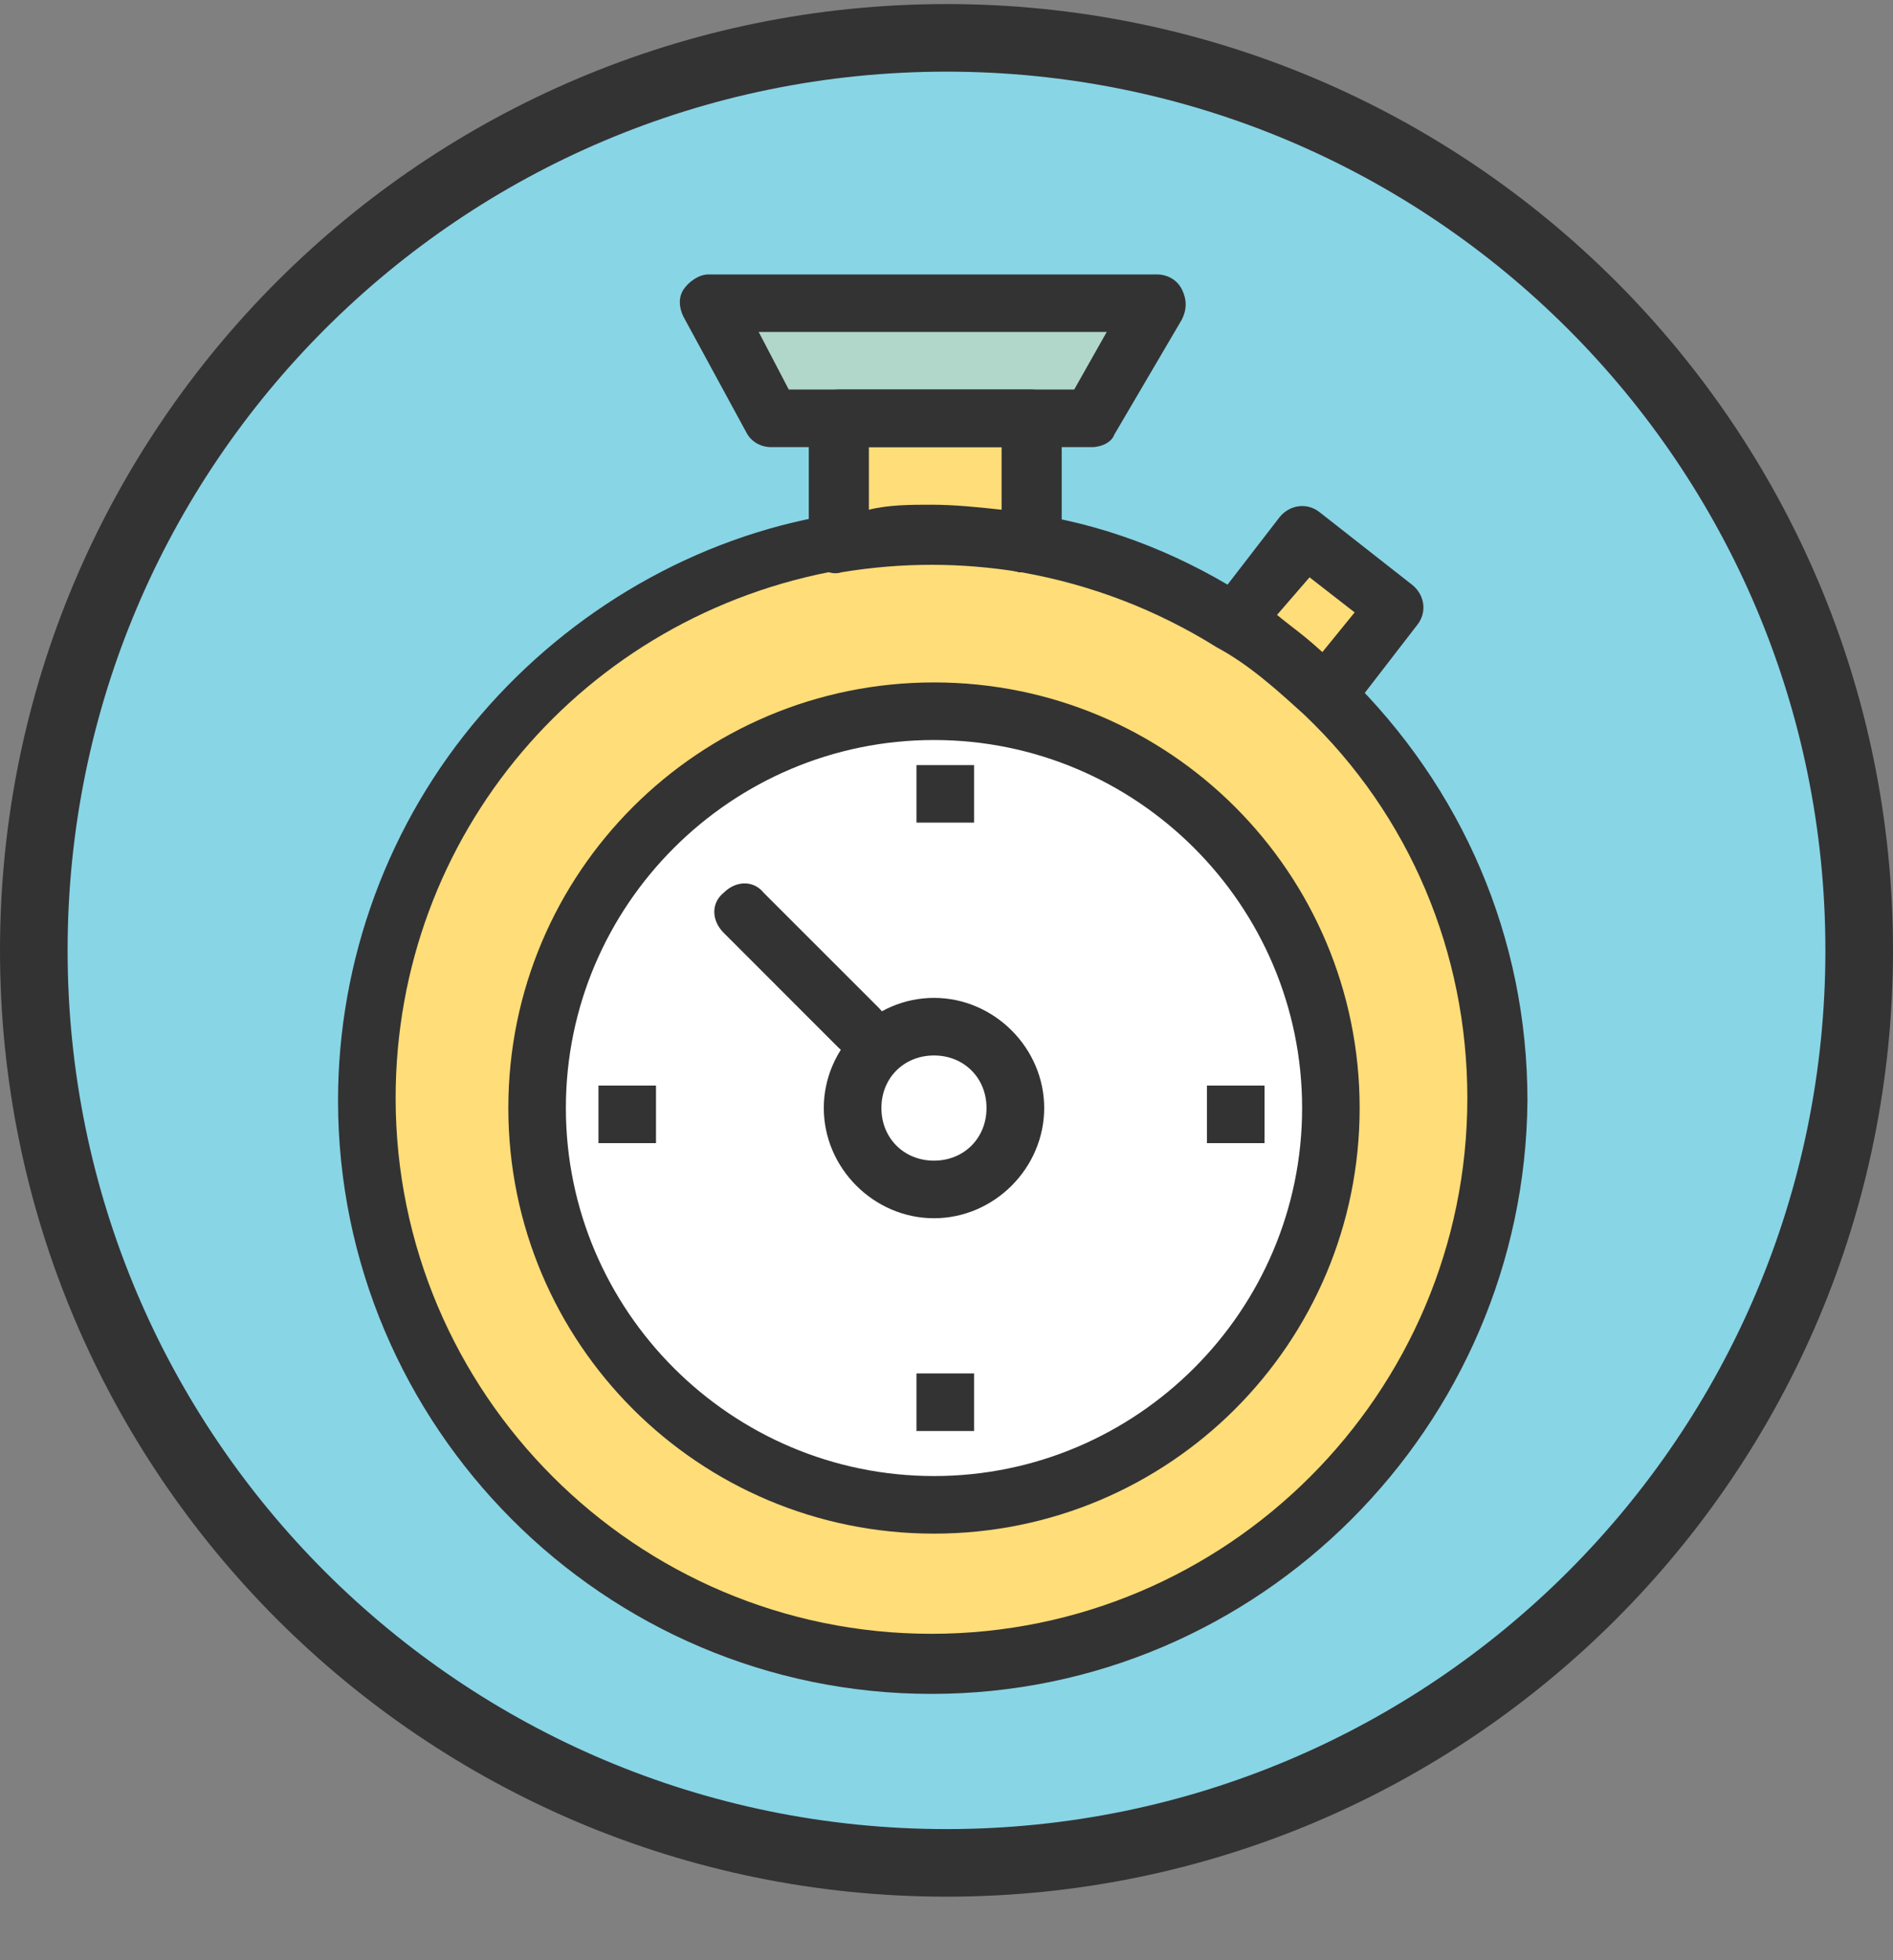 <svg width="28" height="29" viewBox="0 0 28 29" fill="none" xmlns="http://www.w3.org/2000/svg">
<rect x="0" y="0" width="28" height="29" fill="#808080" stroke="none"/>
<path d="M14 27.56C21.456 27.56 27.5 21.515 27.5 14.06C27.5 6.604 21.456 0.56 14 0.56C6.544 0.56 0.5 6.604 0.5 14.06C0.5 21.515 6.544 27.56 14 27.56Z" fill="#88D5E6" stroke="#333333"/>
<path d="M11.3 6.159L10.775 4.584H17.075L16.025 6.159H11.3Z" fill="#B1D6CA"/>
<path d="M18.125 9.31L19.175 8.26L20.75 8.785L19.7 10.36L18.125 9.31Z" fill="#FFDD78"/>
<path d="M12.35 8.26V6.16H14.975L15.5 8.26H12.35Z" fill="#FFDD78"/>
<path d="M22 16.06C22 20.478 18.694 24.56 14 24.56C9.306 24.56 5.5 20.478 5.5 16.06C5.5 11.641 8.806 8.06 13.5 8.06C18.194 8.06 22 11.641 22 16.06Z" fill="#FFDD78"/>
<path d="M19.7 16.134C19.7 19.324 17.114 21.91 13.925 21.91C10.736 21.91 8.15 19.324 8.15 16.134C8.15 12.945 10.736 10.359 13.925 10.359C17.114 10.359 19.7 12.945 19.7 16.134Z" fill="white"/>
<path d="M13.778 7.467C14.111 7.467 14.482 7.504 14.815 7.541V6.615H12.852V7.541C13.148 7.467 13.482 7.467 13.778 7.467ZM15.222 8.467C15.185 8.467 15.185 8.467 15.148 8.467H15.111C14.223 8.319 13.334 8.319 12.444 8.467C12.334 8.504 12.185 8.467 12.111 8.356C12 8.282 11.963 8.171 11.963 8.023V6.208C11.963 5.986 12.148 5.763 12.407 5.763H15.259C15.481 5.763 15.704 5.949 15.704 6.208V8.06C15.704 8.171 15.63 8.319 15.556 8.393C15.445 8.43 15.333 8.467 15.222 8.467Z" fill="#333333"/>
<path d="M18.889 9.097C19.111 9.282 19.334 9.43 19.556 9.652L20.037 9.06L19.37 8.541L18.889 9.097ZM19.63 10.69C19.519 10.69 19.408 10.652 19.334 10.578C18.926 10.208 18.519 9.838 18.037 9.579C17.926 9.504 17.852 9.393 17.852 9.282C17.815 9.171 17.852 9.023 17.926 8.949L18.926 7.652C19.075 7.467 19.334 7.43 19.519 7.578L20.889 8.653C21.074 8.801 21.111 9.06 20.963 9.245L19.963 10.541C19.889 10.615 19.778 10.69 19.63 10.69Z" fill="#333333"/>
<path d="M13.778 8.319C13.333 8.319 12.889 8.356 12.481 8.43H12.444C8.629 9.097 5.852 12.356 5.852 16.245C5.852 20.615 9.407 24.171 13.778 24.171C18.148 24.171 21.704 20.615 21.704 16.245C21.704 14.096 20.852 12.06 19.296 10.578C18.889 10.208 18.482 9.837 18 9.578C17.111 9.023 16.148 8.652 15.111 8.467H15.074C14.704 8.356 14.222 8.319 13.778 8.319ZM13.778 25.06C8.926 25.06 5 21.097 5 16.282C5 14.208 5.741 12.171 7.111 10.578C8.444 9.023 10.296 7.948 12.296 7.615H12.334H12.371C12.852 7.541 13.333 7.504 13.815 7.504C14.333 7.504 14.815 7.541 15.296 7.615C15.296 7.615 15.296 7.615 15.333 7.615C16.482 7.8 17.556 8.245 18.519 8.874C19.037 9.208 19.519 9.578 19.926 9.986C21.63 11.652 22.593 13.874 22.593 16.282C22.555 21.097 18.63 25.06 13.778 25.06Z" fill="#333333"/>
<path d="M13.815 10.948C10.815 10.948 8.37 13.392 8.37 16.392C8.37 19.392 10.815 21.837 13.815 21.837C16.815 21.837 19.26 19.392 19.26 16.392C19.26 13.392 16.815 10.948 13.815 10.948ZM13.815 22.689C10.334 22.689 7.519 19.874 7.519 16.392C7.519 12.911 10.334 10.096 13.815 10.096C17.296 10.096 20.111 12.911 20.111 16.392C20.111 19.874 17.296 22.689 13.815 22.689Z" fill="#333333"/>
<path d="M13.815 15.615C13.37 15.615 13.037 15.948 13.037 16.392C13.037 16.837 13.37 17.171 13.815 17.171C14.259 17.171 14.592 16.837 14.592 16.392C14.592 15.948 14.259 15.615 13.815 15.615ZM13.815 18.023C12.926 18.023 12.185 17.282 12.185 16.392C12.185 15.504 12.926 14.763 13.815 14.763C14.704 14.763 15.445 15.504 15.445 16.392C15.445 17.282 14.704 18.023 13.815 18.023Z" fill="#333333"/>
<path d="M11.667 5.763H15.889L16.37 4.911H11.222L11.667 5.763ZM16.148 6.615H11.408C11.259 6.615 11.111 6.541 11.037 6.393L10.111 4.689C10.037 4.541 10.037 4.393 10.111 4.282C10.185 4.171 10.334 4.06 10.481 4.06H17.111C17.259 4.06 17.408 4.133 17.482 4.282C17.556 4.43 17.556 4.578 17.482 4.726L16.482 6.43C16.444 6.541 16.296 6.615 16.148 6.615Z" fill="#333333"/>
<path d="M12.704 15.615C12.592 15.615 12.481 15.579 12.407 15.504L10.704 13.8C10.519 13.615 10.519 13.356 10.704 13.208C10.889 13.023 11.148 13.023 11.296 13.208L13 14.912C13.185 15.097 13.185 15.356 13 15.504C12.926 15.579 12.815 15.615 12.704 15.615Z" fill="#333333"/>
<path d="M13.556 11.319H14.408V12.17H13.556V11.319Z" fill="#333333"/>
<path d="M13.556 20.319H14.408V21.171H13.556V20.319Z" fill="#333333"/>
<path d="M8.852 16.06H9.703V16.912H8.852V16.06Z" fill="#333333"/>
<path d="M17.852 16.06H18.704V16.912H17.852V16.06Z" fill="#333333"/>
</svg>
